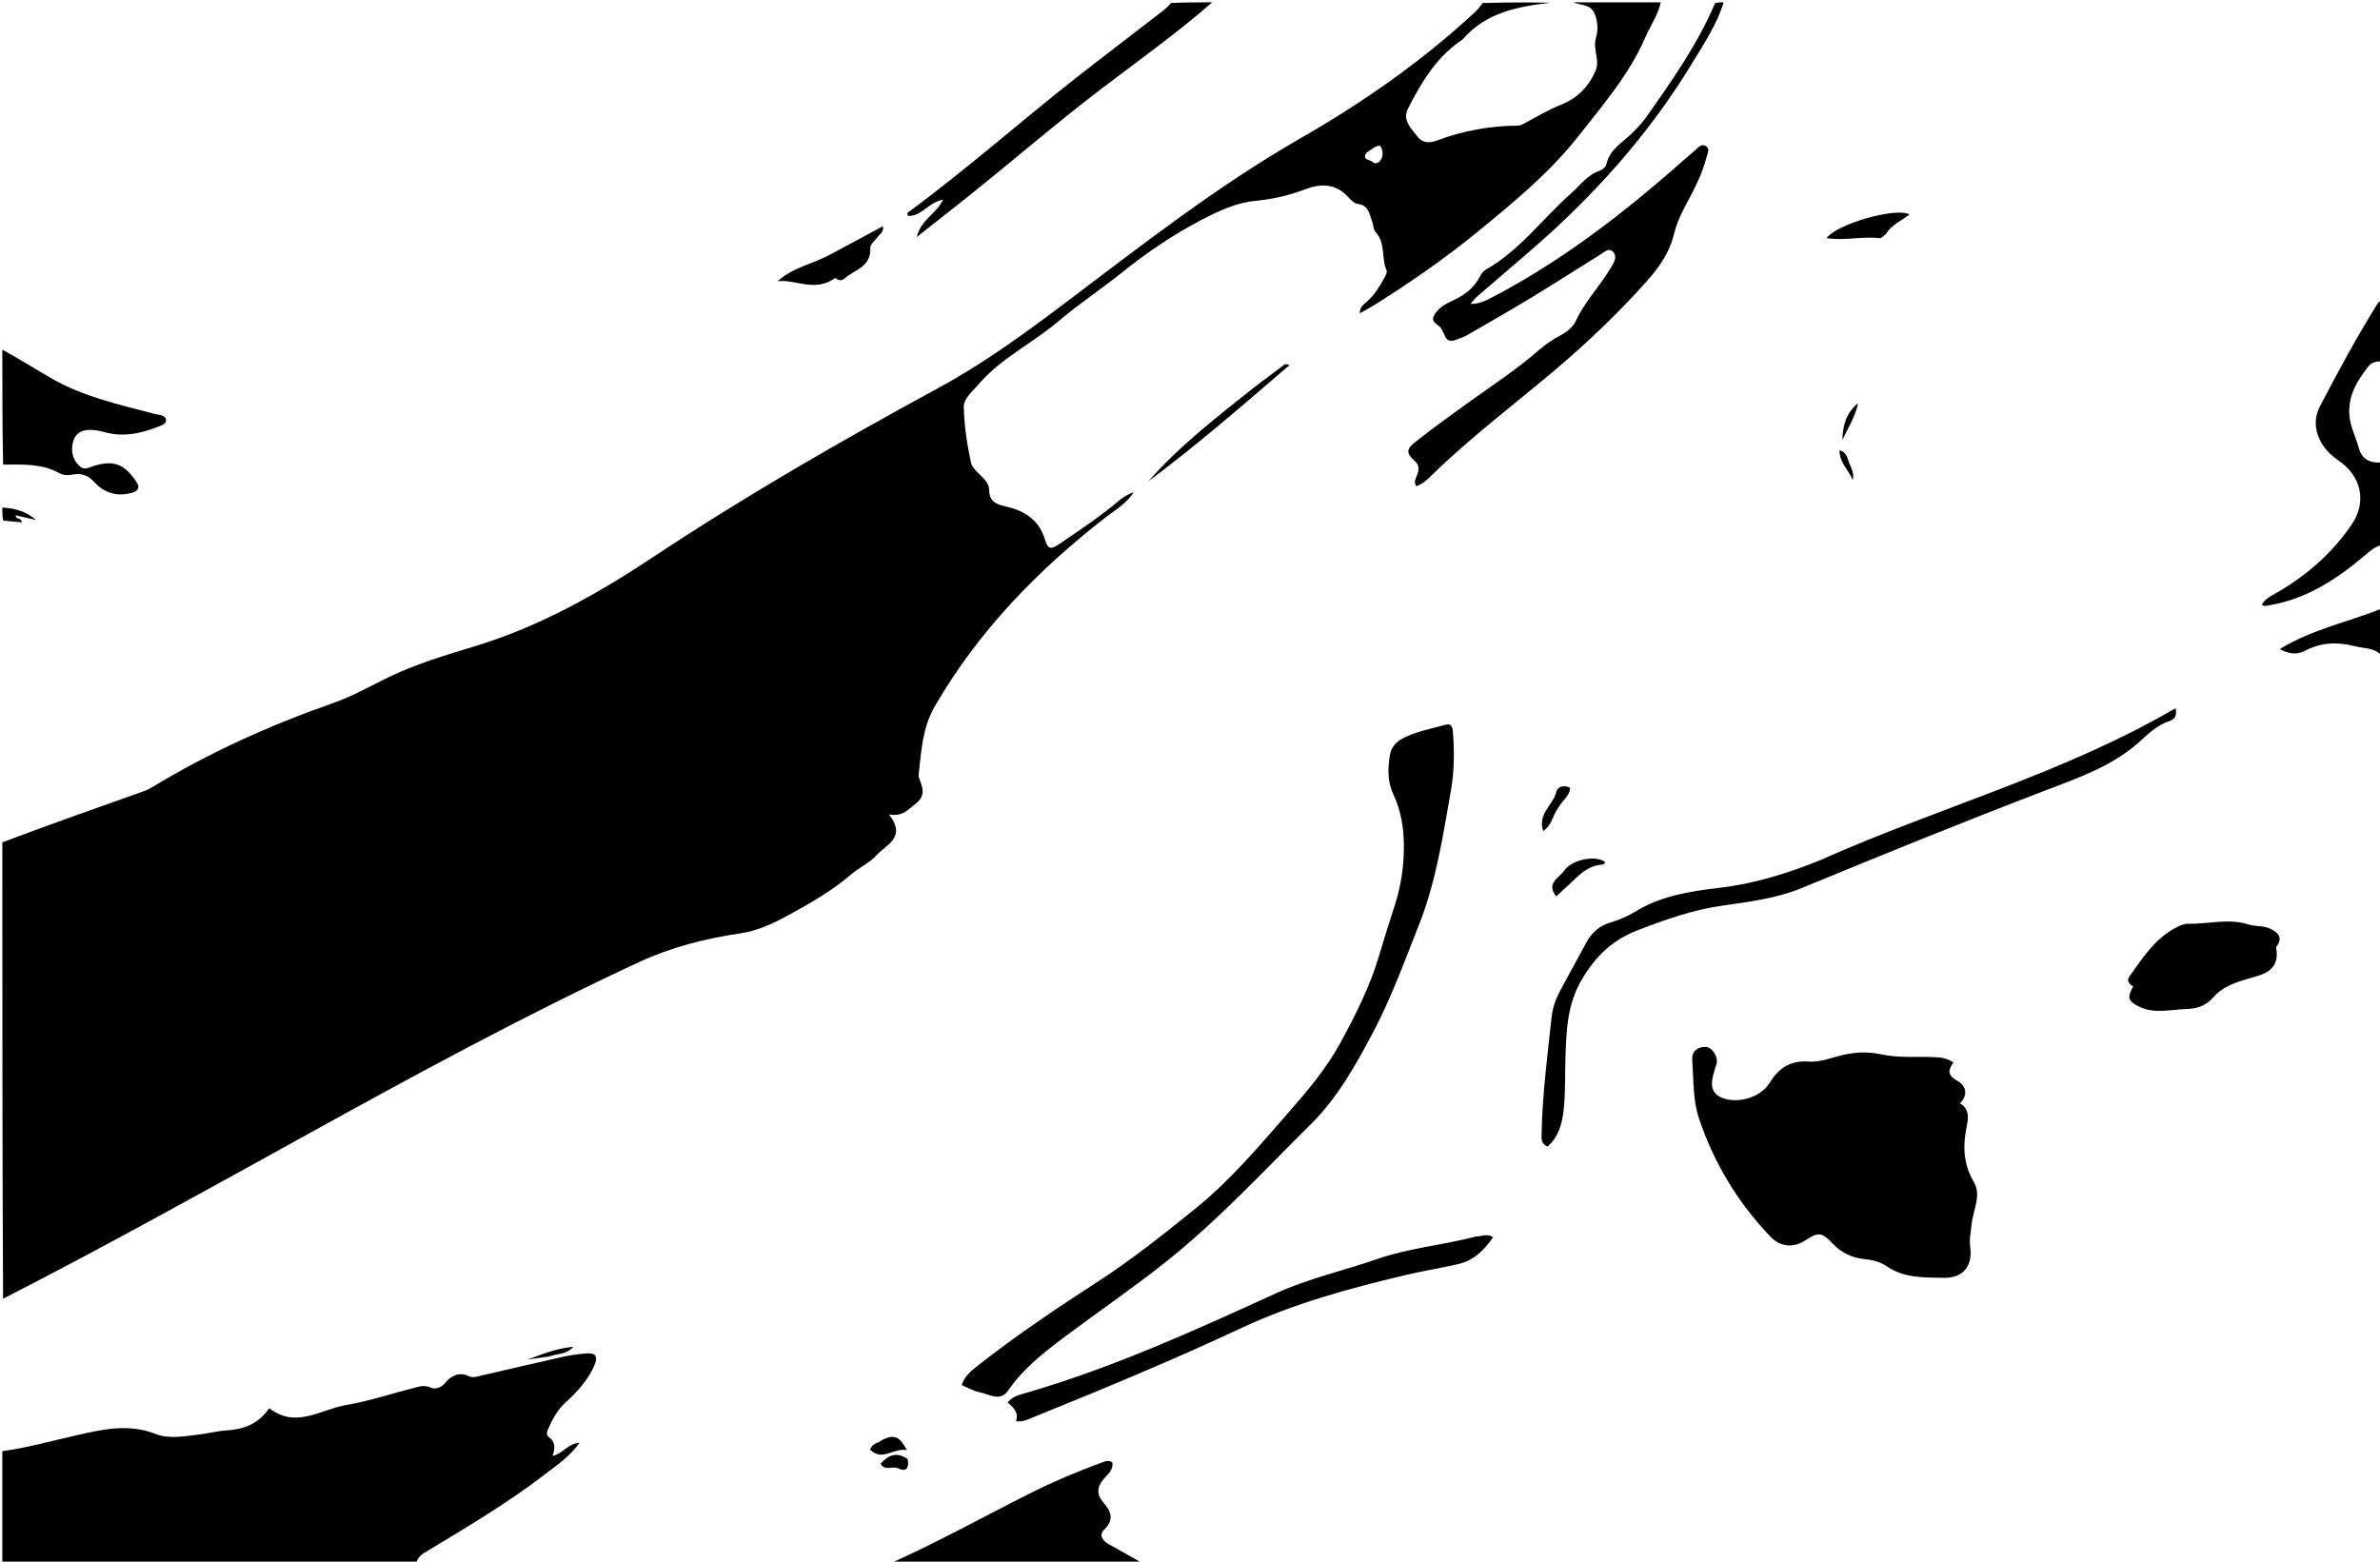<svg version="1.1" id="Layer_1" xmlns="http://www.w3.org/2000/svg" xmlns:xlink="http://www.w3.org/1999/xlink" x="0px" y="0px"
	 width="100%" viewBox="0 0 1024 672" enable-background="new 0 0 1024 672" xml:space="preserve">
<path fill="#000000" opacity="1" stroke="none" 
	d="
M1,362.469 
	C21.086,354.9 41.173,347.804 61.253,340.687 
	C62.502,340.244 63.768,339.758 64.896,339.075 
	C90.097,323.828 115.173,312.42 143.893,302.32 
	C151.86,299.518 159.316,295.239 166.954,291.528 
	C178.997,285.677 191.78,281.892 204.52,278.017 
	C232.235,269.588 257.129,255.549 281.084,239.666 
	C320.825,213.316 362.083,189.559 403.976,166.826 
	C423.171,156.41 440.826,143.523 458.265,130.372 
	C491.106,105.604 523.488,80.216 559.31,59.641 
	C586.369,44.1 611.934,26.319 634.855,4.977 
	C635.933,3.972 636.815,2.756 637.895,1.319 
	C647.688,1 657.375,1 667.168,1.178 
	C653.008,2.773 639.24,5.396 629.192,17.054 
	C628.984,17.295 628.633,17.41 628.36,17.6 
	C617.795,24.988 611.395,35.669 605.765,46.816 
	C603.287,51.721 607.164,55.246 609.885,58.798 
	C612.13,61.73 615.37,61.555 618.102,60.523 
	C629.39,56.256 641.011,54.139 653.047,54.069 
	C654.224,54.062 655.214,53.454 656.265,52.887 
	C661.262,50.191 666.179,47.238 671.433,45.151 
	C678.524,42.335 683.234,37.648 686.384,30.742 
	C688.624,25.832 685.156,21.252 686.656,16.309 
	C687.642,13.063 687.567,9.105 685.928,5.569 
	C684.099,1.624 680.016,2.429 677,1 
	C689.354,1 701.708,1 714.531,1 
	C713.408,6.484 710.031,11.134 707.8,16.297 
	C700.967,32.106 689.819,44.93 679.379,58.266 
	C666.992,74.088 651.623,86.738 636.199,99.379 
	C622.038,110.986 607.039,121.368 591.57,131.108 
	C589.625,132.333 587.573,133.388 585.048,134.819 
	C585.03,132.066 586.653,131.094 587.929,129.987 
	C591.267,127.092 593.496,123.384 595.617,119.607 
	C596.17,118.622 596.935,117.15 596.581,116.359 
	C594.229,111.103 596.242,104.641 591.933,99.944 
	C590.784,98.691 590.96,96.79 590.38,95.316 
	C589.187,92.284 589.01,88.329 584.274,87.784 
	C582.719,87.605 581.142,85.971 579.938,84.667 
	C574.599,78.881 568.218,78.939 561.585,81.45 
	C554.697,84.058 547.715,85.709 540.34,86.402 
	C531.968,87.187 524.262,90.778 516.916,94.634 
	C504.968,100.906 493.784,108.389 483.217,116.885 
	C474.048,124.257 464.122,130.82 455.205,138.386 
	C444.047,147.853 430.484,154.216 420.862,165.556 
	C418.369,168.494 414.604,171.511 414.667,174.98 
	C414.812,183.012 416.092,191.095 417.729,198.988 
	C418.266,201.58 421.228,203.732 423.248,205.932 
	C424.557,207.357 425.579,208.998 425.583,210.782 
	C425.597,216.046 428.91,217.062 433.211,218.059 
	C440.834,219.827 447.011,223.775 449.495,231.875 
	C450.896,236.443 451.949,236.734 456.129,233.868 
	C464.754,227.954 473.469,222.166 481.49,215.414 
	C483.321,213.873 485.424,212.655 487.765,211.784 
	C484.701,216.703 479.761,219.464 475.428,222.836 
	C446.25,245.545 420.907,271.664 402.229,303.871 
	C396.918,313.029 396.367,323.145 395.274,333.212 
	C395.221,333.699 395.252,334.242 395.416,334.697 
	C396.826,338.627 398.575,342.312 394.007,345.789 
	C390.847,348.194 388.447,351.607 382.429,350.437 
	C390.347,360.39 381.136,363.524 376.952,368.186 
	C374.026,371.447 369.615,373.321 366.233,376.238 
	C358.448,382.952 349.571,388.121 340.709,392.994 
	C333.849,396.767 326.787,400.426 318.415,401.659 
	C303.478,403.86 288.802,407.57 274.871,414.039 
	C225.745,436.855 178.228,462.724 130.856,488.906 
	C88.007,512.587 45.213,536.378 1.323,558.868 
	C1,493.646 1,428.292 1,362.469 
M587.863,65.777 
	C585.887,68.982 589.521,68.601 590.574,69.712 
	C591.592,70.785 593.185,70.157 593.988,68.949 
	C595.392,66.838 594.949,64.718 593.872,62.683 
	C591.393,62.821 590.024,64.415 587.863,65.777 
z"/>
<path fill="#000000" opacity="1" stroke="none" 
	d="
M1,624.469 
	C11.951,622.944 22.526,619.974 33.201,617.558 
	C44.449,615.013 55.414,612.52 66.989,617.067 
	C72.793,619.346 79.52,618.031 85.813,617.264 
	C89.777,616.78 93.692,615.764 97.662,615.51 
	C105.015,615.04 111.29,612.68 115.862,605.959 
	C127.274,614.889 137.881,606.537 148.669,604.669 
	C158.804,602.914 168.673,599.629 178.674,597.08 
	C180.84,596.528 182.79,595.96 185.319,597.126 
	C186.846,597.83 189.739,597.517 191.844,594.756 
	C193.703,592.317 197.643,590.144 201.532,592.115 
	C203.286,593.003 204.78,592.456 206.348,592.097 
	C218.031,589.424 229.688,586.637 241.386,584.029 
	C244.95,583.234 248.598,582.676 252.238,582.391 
	C256.316,582.071 257.383,583.68 255.771,587.461 
	C253.038,593.875 248.329,598.961 243.339,603.504 
	C239.677,606.838 237.673,610.787 235.778,615.03 
	C235.282,616.141 234.961,617.557 236.006,618.283 
	C239.001,620.363 238.938,623.159 237.758,626.503 
	C242.225,625.57 244.271,621.154 249.345,620.859 
	C245.033,626.904 239.557,630.494 234.427,634.443 
	C218.56,646.657 201.372,656.848 184.273,667.174 
	C182.133,668.466 179.83,669.579 179.073,672.658 
	C119.781,673 60.562,673 1,673 
	C1,656.981 1,640.959 1,624.469 
z"/>
<path fill="#000000" opacity="1" stroke="none" 
	d="
M741.6,1 
	C738.812,10.194 733.462,18.261 728.488,26.495 
	C709.261,58.325 684.666,85.534 656.465,109.605 
	C649.88,115.225 643.333,120.889 636.767,126.531 
	C635.302,127.79 633.83,129.042 632.75,130.807 
	C636.231,130.811 639.031,129.497 641.79,128.061 
	C668.851,113.977 693.112,95.883 716.183,76.089 
	C720.607,72.294 724.918,68.366 729.373,64.608 
	C730.682,63.504 732.106,61.548 734.092,62.928 
	C735.816,64.126 734.627,66.022 734.248,67.558 
	C732.31,75.404 728.378,82.402 724.666,89.472 
	C722.717,93.183 721.118,96.953 720.137,101.046 
	C718.257,108.895 713.609,115.334 708.408,121.155 
	C696.189,134.83 682.922,147.499 668.912,159.324 
	C651.098,174.358 632.447,188.407 615.747,204.75 
	C613.893,206.564 611.948,208.386 609.312,209.233 
	C607.976,206.833 609.632,205.142 610.079,203.316 
	C610.561,201.347 610.38,199.87 608.753,198.414 
	C604.969,195.028 604.905,193.389 609.233,189.963 
	C616.147,184.49 623.31,179.327 630.458,174.156 
	C641.112,166.447 652.193,159.328 662.13,150.636 
	C664.867,148.241 667.972,146.155 671.185,144.448 
	C674.121,142.888 676.746,140.807 678.015,138.073 
	C681.855,129.801 688.242,123.297 692.832,115.58 
	C693.172,115.008 693.57,114.466 693.877,113.877 
	C694.836,112.038 695.654,109.975 693.987,108.315 
	C692.246,106.581 690.514,108.308 689.074,109.198 
	C679.298,115.242 669.657,121.504 659.836,127.474 
	C650.445,133.182 640.907,138.649 631.39,144.148 
	C629.82,145.056 628.042,145.618 626.334,146.272 
	C624.132,147.116 622.427,146.702 621.549,144.265 
	C621.269,143.487 620.727,142.802 620.461,142.021 
	C619.677,139.722 615.475,139.04 616.852,136.075 
	C618.413,132.714 621.894,130.776 625.136,129.288 
	C630.145,126.989 634.204,123.962 636.738,118.976 
	C637.321,117.829 638.227,116.603 639.311,115.992 
	C653.872,107.774 663.576,94.18 675.786,83.376 
	C679.729,79.887 682.918,75.273 688.296,73.444 
	C689.433,73.057 690.881,71.86 691.109,70.803 
	C692.582,63.998 698.545,61.085 702.82,56.704 
	C704.789,54.687 706.747,52.606 708.367,50.312 
	C719.32,34.797 730.262,19.268 737.918,1.351 
	C739.067,1 740.133,1 741.6,1 
z"/>
<path fill="#000000" opacity="1" stroke="none" 
	d="
M382.469,673 
	C403.165,663.825 423.293,652.566 443.89,642.247 
	C453.547,637.409 463.504,633.227 473.647,629.505 
	C475.149,628.954 476.716,628.077 478.555,629.266 
	C479.183,632.505 476.597,634.392 474.928,636.368 
	C471.937,639.908 471.712,643.058 474.725,646.558 
	C477.943,650.295 479.599,653.842 475.096,658.197 
	C472.665,660.547 474.349,663.029 477.14,664.552 
	C481.946,667.176 486.703,669.891 491.741,672.783 
	C455.646,673 419.292,673 382.469,673 
z"/>
<path fill="#000000" opacity="1" stroke="none" 
	d="
M1,150.469 
	C8.086,154.31 15.085,158.769 22.275,162.897 
	C36.022,170.789 51.372,174.117 66.485,178.103 
	C68.173,178.549 70.208,178.37 71.325,180.061 
	C71.757,181.624 70.843,182.464 69.771,182.913 
	C61.827,186.237 53.693,188.381 45.058,185.976 
	C42.947,185.388 40.868,184.992 38.685,184.994 
	C34.863,184.998 32.165,186.752 31.331,190.453 
	C30.444,194.396 31.307,198.109 34.562,200.85 
	C36.23,202.255 37.992,201.289 39.746,200.713 
	C48.637,197.792 53.26,199.429 58.544,207.109 
	C60.216,209.539 59.805,211.118 56.995,211.973 
	C50.602,213.917 44.925,212.193 40.612,207.486 
	C37.865,204.487 35.062,203.515 31.369,204.192 
	C29.339,204.564 27.319,204.588 25.52,203.591 
	C18.019,199.436 9.822,199.886 1.346,199.915 
	C1,183.646 1,167.292 1,150.469 
z"/>
<path fill="#000000" opacity="1" stroke="none" 
	d="
M1025,234.531 
	C1021.926,235.054 1019.924,236.944 1017.712,238.816 
	C1005.548,249.11 992.488,257.783 976.323,260.465 
	C975.67,260.574 975.013,260.704 974.355,260.726 
	C974.059,260.736 973.756,260.503 973.086,260.23 
	C975.006,257.063 978.336,255.841 981.128,254.162 
	C993.42,246.765 1003.879,237.449 1011.941,225.544 
	C1017.757,216.955 1016.399,206.812 1008.583,200.047 
	C1007.079,198.744 1005.359,197.694 1003.827,196.421 
	C997.143,190.867 994.219,182.414 998.08,175.003 
	C1005.907,159.981 1013.958,145.047 1022.942,130.657 
	C1023.28,130.116 1023.906,129.755 1024.699,129.155 
	C1025,137.688 1025,146.375 1024.695,155.456 
	C1022.274,155.495 1020.362,155.954 1019.014,157.665 
	C1014.348,163.584 1010.518,169.601 1010.785,177.845 
	C1010.961,183.282 1013.486,187.675 1014.809,192.565 
	C1016.17,197.597 1019.404,199.374 1025,199 
	C1025,210.688 1025,222.375 1025,234.531 
z"/>
<path fill="#000000" opacity="1" stroke="none" 
	d="
M521.532,1 
	C506.65,14.082 490.213,25.759 474.188,37.967 
	C453.645,53.616 434.163,70.574 413.939,86.614 
	C407.751,91.522 401.54,96.4 394.452,101.993 
	C396.108,94.608 402.665,92.23 405.766,85.952 
	C399.371,86.981 396.432,93.411 390.511,92.86 
	C390.511,92.118 390.381,91.63 390.53,91.522 
	C415.441,73.228 438.55,52.685 462.839,33.618 
	C475.289,23.845 487.902,14.279 500.423,4.596 
	C501.597,3.689 502.637,2.609 503.869,1.305 
	C509.688,1 515.376,1 521.532,1 
z"/>
<path fill="#000000" opacity="1" stroke="none" 
	d="
M1025,282.531 
	C1022.171,278.652 1017.242,279.138 1013.102,278.057 
	C1005.86,276.167 998.721,276.364 991.822,279.995 
	C988.7,281.638 985.202,281.731 980.905,279.304 
	C994.835,270.747 1010.134,267.729 1024.62,261.936 
	C1025,268.688 1025,275.375 1025,282.531 
z"/>
<path fill="#000000" opacity="1" stroke="none" 
	d="
M1,218.428 
	C6.282,218.615 11.266,220.075 15.574,223.766 
	C12.661,223.1 9.748,222.433 6.725,221.741 
	C6.734,223.634 9.314,222.736 9.417,224.76 
	C6.872,224.533 4.347,224.307 1.411,224.04 
	C1,222.286 1,220.571 1,218.428 
z"/>
<path fill="#000000" opacity="1" stroke="none" 
	d="
M809.27,453.686 
	C816.959,455.341 824.323,454.567 831.63,454.888 
	C834.6,455.019 837.591,455.102 840.447,457.247 
	C838.041,460.515 837.941,462.726 842.004,464.982 
	C845.55,466.95 847.225,470.701 843.276,474.775 
	C847.443,477.271 846.934,481.067 846.199,484.627 
	C844.463,493.032 844.655,500.845 849.256,508.66 
	C852.699,514.509 848.771,520.955 848.264,527.123 
	C848.009,530.229 847.199,533.198 847.672,536.443 
	C848.868,544.657 844.716,550.017 836.364,549.867 
	C828.007,549.717 819.334,550.086 811.825,544.93 
	C808.924,542.938 805.544,542.146 801.955,541.776 
	C796.707,541.234 792.152,539.024 788.416,535.034 
	C783.873,530.183 782.222,530.134 776.853,533.674 
	C771.611,537.131 766.071,536.682 761.681,532.098 
	C747.645,517.439 737.347,500.308 730.96,481.206 
	C728.341,473.373 728.699,464.496 728.073,456.066 
	C727.811,452.544 730.21,450.456 733.727,450.512 
	C736.736,450.56 739.476,454.871 738.491,458.025 
	C737.696,460.571 736.77,463.038 736.587,465.734 
	C736.344,469.3 738.262,471.489 741.299,472.567 
	C748.068,474.972 757.491,472.179 761.283,466.108 
	C765.351,459.597 770.213,456.187 778.371,456.822 
	C782.98,457.181 787.804,455.185 792.487,454.066 
	C797.921,452.767 803.341,452.432 809.27,453.686 
z"/>
<path fill="#000000" opacity="1" stroke="none" 
	d="
M611.231,396.133 
	C604.59,412.895 598.626,429.524 590.299,445.148 
	C582.925,458.984 575.29,472.576 563.973,483.783 
	C543.737,503.822 524.39,524.83 502.084,542.634 
	C487.904,553.951 472.866,564.189 458.338,575.078 
	C449.277,581.87 440.321,588.788 433.774,598.328 
	C430.275,603.426 425.566,599.88 421.458,599.106 
	C418.915,598.626 416.554,597.177 413.792,596.031 
	C414.8,592.602 417.386,590.289 420.042,588.182 
	C436.89,574.814 454.759,562.923 472.785,551.204 
	C487.287,541.775 500.852,530.953 514.322,520.079 
	C529.539,507.795 542.019,492.854 554.833,478.212 
	C562.871,469.027 570.771,459.601 576.556,449.011 
	C583.143,436.951 589.426,424.546 593.367,411.201 
	C595.441,404.178 597.631,397.187 599.91,390.228 
	C602.682,381.767 604.044,373.178 604.026,364.218 
	C604.011,356.383 602.825,348.956 599.522,341.91 
	C596.912,336.342 597.05,330.608 598.042,324.798 
	C598.615,321.444 600.742,319.203 603.729,317.638 
	C609.415,314.658 615.73,313.654 621.794,311.906 
	C625.109,310.951 625.052,313.969 625.202,316.022 
	C625.797,324.187 625.642,332.355 624.22,340.424 
	C620.929,359.099 618.117,377.895 611.231,396.133 
z"/>
<path fill="#000000" opacity="1" stroke="none" 
	d="
M783.205,370.113 
	C833.967,347.47 887.725,332.968 936,304.762 
	C936.94,308.463 935.106,309.731 933.319,310.326 
	C928.096,312.067 924.412,315.666 920.429,319.259 
	C908.934,329.626 894.398,334.638 880.314,340.027 
	C845.013,353.536 810.014,367.76 775.08,382.182 
	C764.347,386.613 752.524,388.07 741.045,389.703 
	C728.355,391.507 716.68,395.664 704.815,400.221 
	C693.701,404.489 686.636,411.298 680.607,421.467 
	C674.365,431.996 674.003,442.831 673.569,454.086 
	C673.268,461.902 673.609,469.777 672.769,477.528 
	C672.142,483.325 670.652,489.237 665.814,493.394 
	C663.082,492.24 663.227,490.062 663.263,488.172 
	C663.585,471.199 665.761,454.381 667.598,437.534 
	C668.06,433.294 669.551,429.462 671.54,425.779 
	C675.176,419.046 678.9,412.36 682.51,405.613 
	C684.832,401.274 688.233,398.324 692.967,396.942 
	C696.828,395.816 700.49,394.173 703.9,392.1 
	C714.894,385.419 727.177,383.543 739.628,382.07 
	C754.61,380.298 768.915,375.938 783.205,370.113 
z"/>
<path fill="#000000" opacity="1" stroke="none" 
	d="
M635.051,532.075 
	C637.543,532.117 639.631,530.617 642.427,532.378 
	C638.575,537.987 634.049,542.432 627.315,543.975 
	C619.693,545.721 611.949,546.941 604.345,548.756 
	C580.378,554.477 556.663,560.916 534.202,571.428 
	C504.651,585.258 474.508,597.742 444.268,609.981 
	C442.161,610.833 440.056,611.984 437.132,611.57 
	C438.431,607.934 436.139,605.742 433.534,603.53 
	C435.552,600.96 438.316,600.299 440.934,599.542 
	C478.33,588.729 513.647,572.685 548.921,556.558 
	C562.925,550.156 577.929,546.849 592.371,541.826 
	C606.13,537.041 620.669,535.842 635.051,532.075 
z"/>
<path fill="#000000" opacity="1" stroke="none" 
	d="
M917.807,424.458 
	C915.824,423.204 914.781,422.091 916.467,419.767 
	C922.098,412.008 927.224,403.819 936.163,399.208 
	C937.832,398.347 939.551,397.474 941.323,397.515 
	C950.032,397.716 958.711,395.015 967.501,397.818 
	C970.516,398.779 974.019,398.186 977.092,399.796 
	C980.172,401.409 982.043,403.26 979.856,406.829 
	C979.685,407.108 979.263,407.396 979.302,407.619 
	C981.346,419.024 971.964,419.567 965.172,421.764 
	C960.105,423.402 955.642,425.263 952.102,429.341 
	C949.239,432.638 945.394,434.057 940.988,434.176 
	C933.911,434.365 926.749,436.536 919.879,432.943 
	C915.579,430.695 915.145,429.149 917.807,424.458 
z"/>
<path fill="#000000" opacity="1" stroke="none" 
	d="
M811.477,100.659 
	C810.377,101.461 809.486,102.592 808.749,102.5 
	C801.274,101.562 793.724,103.703 785.901,102.461 
	C790.166,96.38 815.911,89.04 821.584,92.295 
	C818.163,95.028 813.907,96.561 811.477,100.659 
z"/>
<path fill="#000000" opacity="1" stroke="none" 
	d="
M540.223,166.201 
	C544.609,162.882 548.718,159.788 552.853,156.73 
	C553.025,156.603 553.442,156.807 554.905,157.048 
	C534.572,174.475 514.971,191.561 494.082,207.124 
	C507.674,191.636 523.919,179.155 540.223,166.201 
z"/>
<path fill="#000000" opacity="1" stroke="none" 
	d="
M687.869,372.239 
	C682.237,373.161 678.975,377.069 675.336,380.408 
	C673.534,382.062 671.745,383.731 669.573,385.741 
	C664.982,380.004 670.946,377.661 672.783,374.902 
	C676.251,369.693 686.666,367.897 690.617,370.944 
	C690.31,372.303 689.095,371.925 687.869,372.239 
z"/>
<path fill="#000000" opacity="1" stroke="none" 
	d="
M670.492,347.545 
	C668.018,350.676 667.937,354.952 663.959,357.616 
	C661.423,350.059 668.386,346.349 669.576,340.742 
	C670.025,338.623 672.749,337.55 675.549,338.999 
	C675.385,342.634 672.145,344.436 670.492,347.545 
z"/>
<path fill="#000000" opacity="1" stroke="none" 
	d="
M379.705,619.546 
	C384.864,617.18 386.888,617.959 390.223,624.044 
	C384.63,622.767 379.773,629.076 374.386,623.827 
	C375.185,620.986 377.849,621.087 379.705,619.546 
z"/>
<path fill="#000000" opacity="1" stroke="none" 
	d="
M390.501,627.81 
	C391.252,631.646 390.024,633.587 386.427,631.849 
	C383.995,630.674 380.628,633.221 378.885,629.842 
	C382.854,625.574 386.052,624.941 390.501,627.81 
z"/>
<path fill="#000000" opacity="1" stroke="none" 
	d="
M799.41,173.508 
	C798.293,179.347 795.043,184.15 792.704,189.354 
	C792.795,183.182 794.342,177.587 799.41,173.508 
z"/>
<path fill="#000000" opacity="1" stroke="none" 
	d="
M236.48,583.663 
	C233.033,584.181 229.994,584.605 226.955,585.029 
	C233.165,582.829 239.198,580.198 246.72,579.556 
	C243.574,582.981 239.875,582.395 236.48,583.663 
z"/>
<path fill="#000000" opacity="1" stroke="none" 
	d="
M795.994,200.036 
	C796.901,202.328 797.838,204.246 797.094,206.581 
	C795.553,202.37 791.454,199.311 791.455,193.752 
	C795.102,194.772 794.719,197.769 795.994,200.036 
z"/>
<path fill="#000000" opacity="1" stroke="none" 
	d="
M357.419,109.412 
	C365.043,105.338 372.325,101.418 379.911,97.333 
	C380.267,100.143 378.505,100.691 377.695,101.849 
	C376.558,103.474 374.329,105.151 374.427,106.687 
	C374.943,114.805 367.76,115.982 363.449,119.787 
	C361.323,121.664 359.753,119.639 359.374,119.614 
	C350.542,125.917 342.467,120.141 334.6,121.005 
	C341.155,115.013 349.774,113.592 357.419,109.412 
z"/>
</svg>